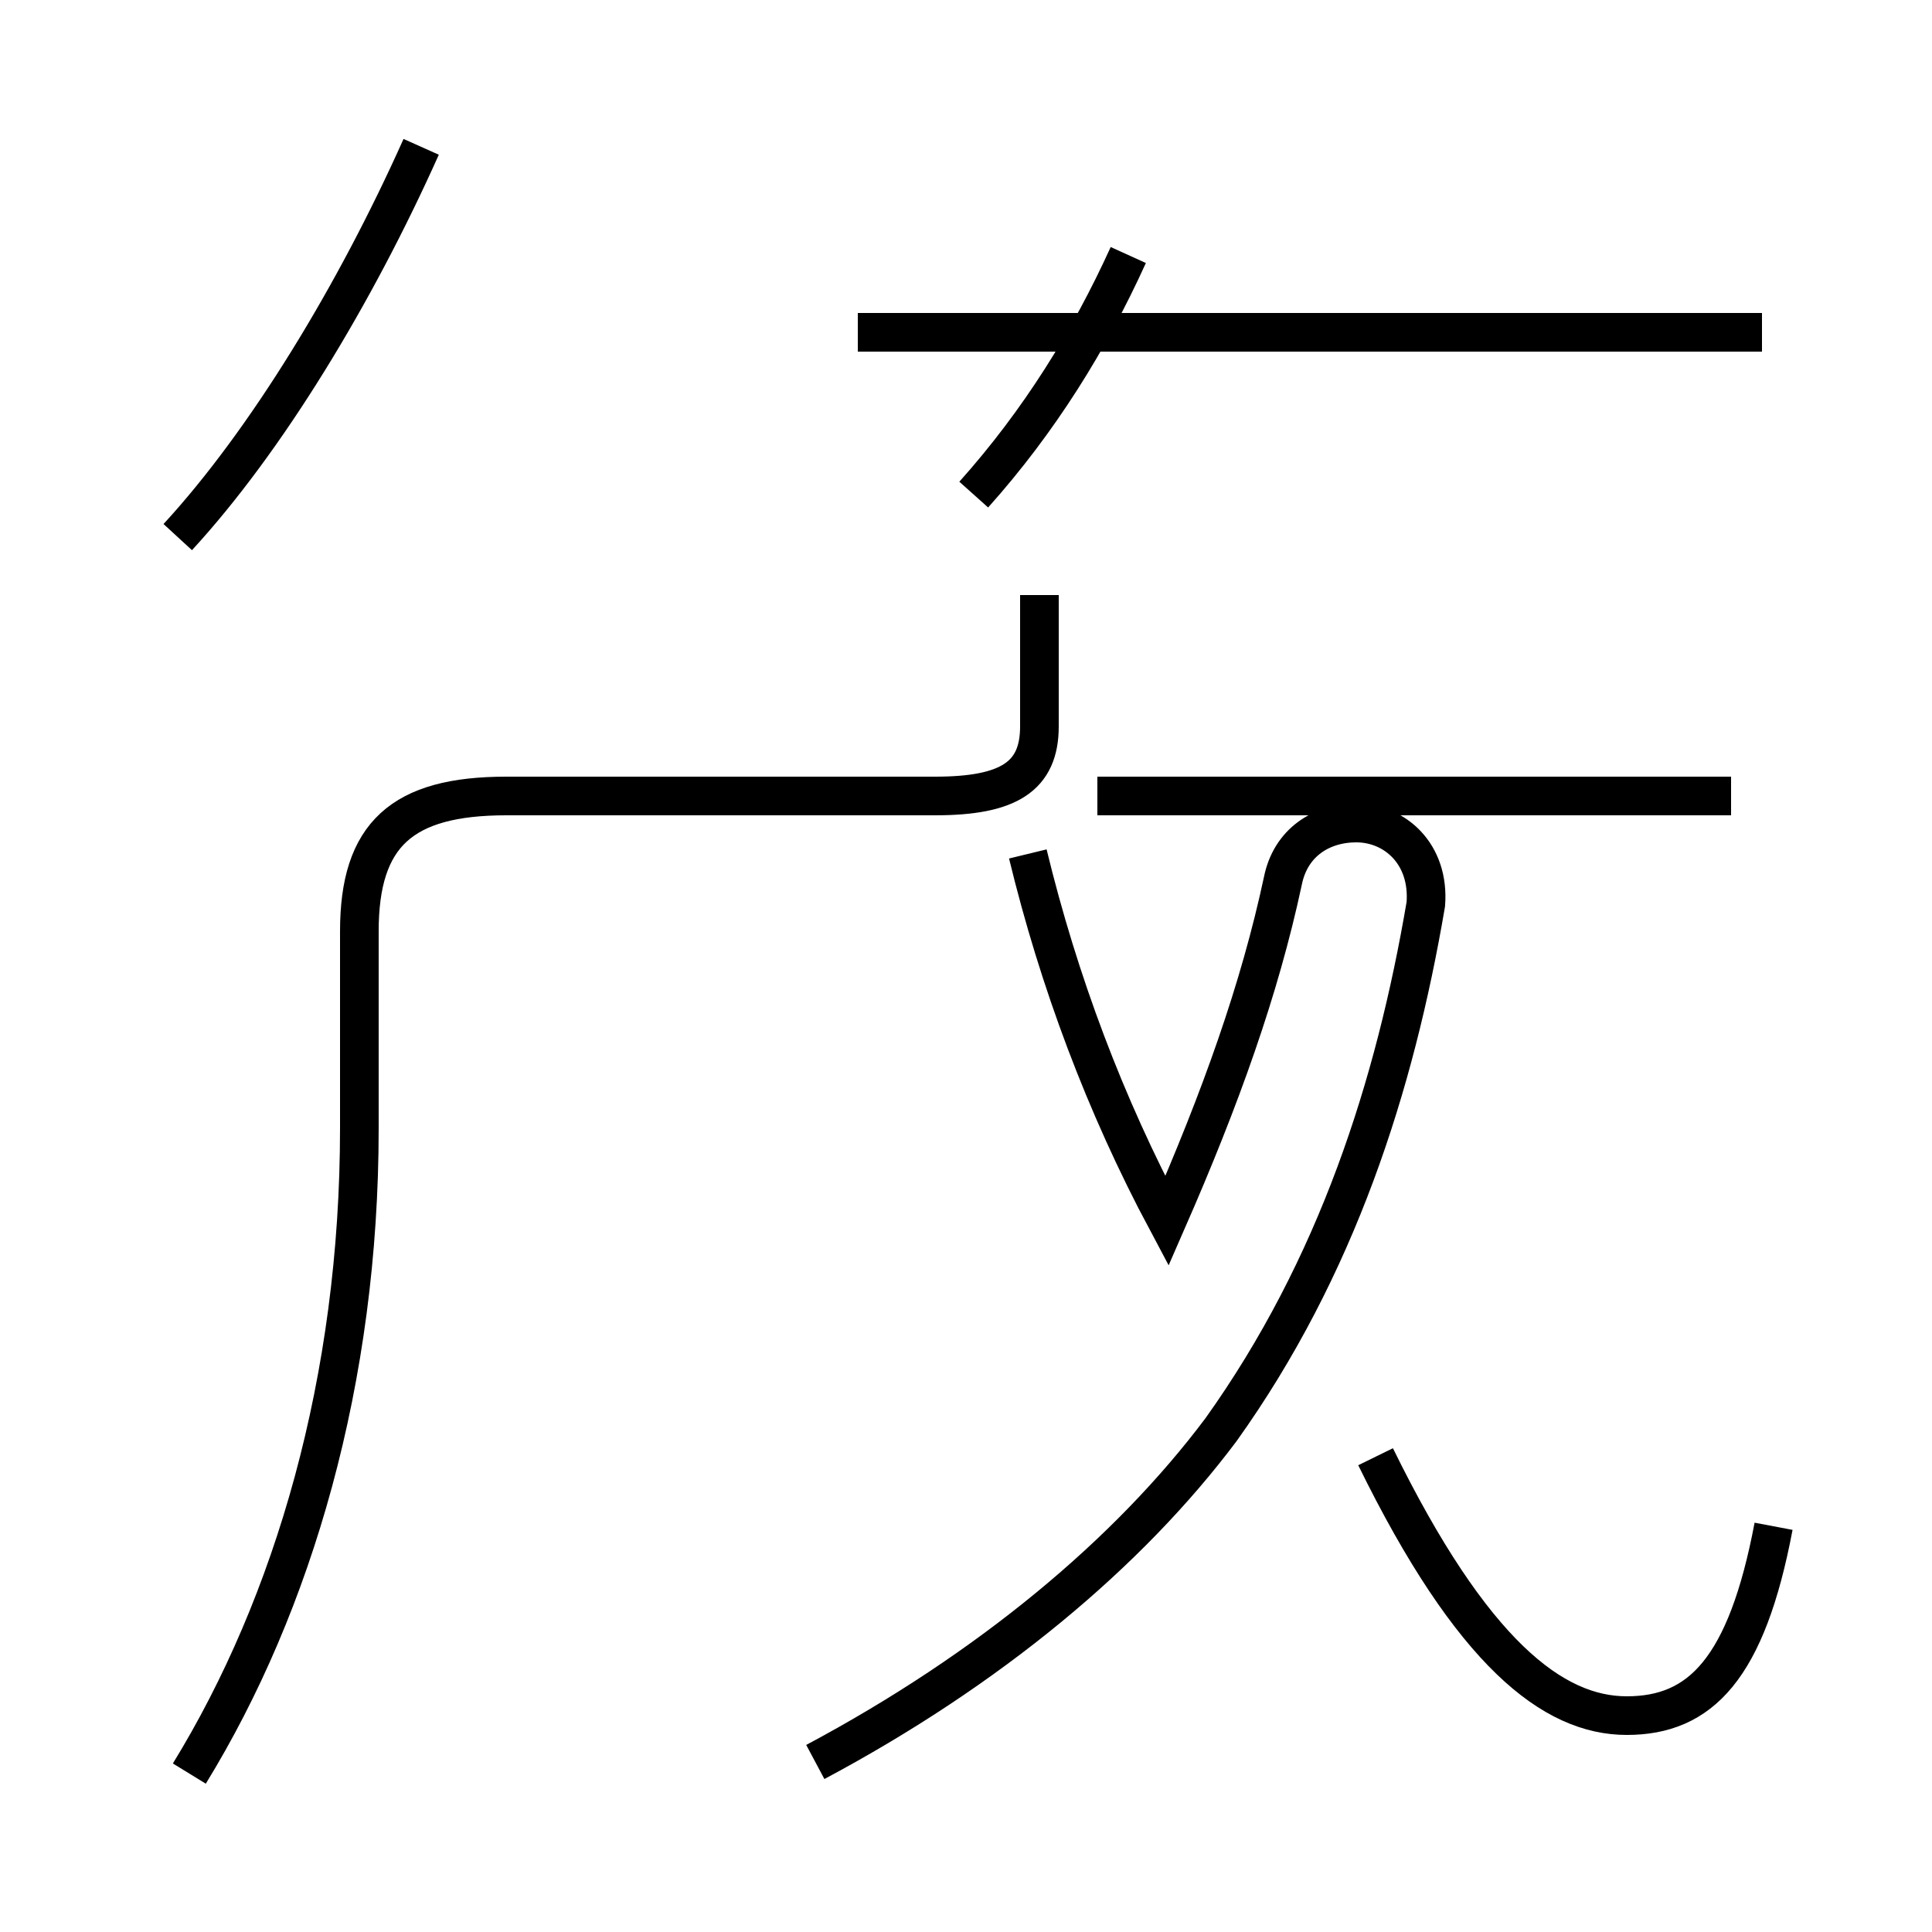 <?xml version='1.0' encoding='utf8'?>
<svg viewBox="0.0 -44.0 50.0 50.0" version="1.1" xmlns="http://www.w3.org/2000/svg">
<rect x="0.0" y="-44.0" width="50.0" height="50.0" fill="#808080" stroke="none"/>
<rect x="-1000" y="-1000" width="2000" height="2000" stroke="white" fill="white"/>
<g style="fill:none; stroke:#000000;  stroke-width:1">
<path d="M 4.6 30.1 C 6.9 32.6 9.2 36.4 10.9 40.2 M 25.2 31.2 C 26.9 33.1 28.2 35.2 29.2 37.4 M 45.6 35.4 L 22.2 35.4 M 44.8 23.4 L 28.4 23.4 M 4.9 -1.9 C 7.6 2.5 9.3 8.3 9.3 14.8 L 9.3 19.9 C 9.3 22.4 10.4 23.4 13.1 23.4 L 24.2 23.4 C 26.1 23.4 26.9 23.9 26.9 25.2 L 26.9 28.6 M 21.1 -1.6 C 25.6 0.8 29.2 3.8 31.6 7.0 C 34.6 11.2 36.1 15.9 36.9 20.6 C 37.0 21.9 36.1 22.7 35.1 22.7 C 34.2 22.7 33.4 22.2 33.2 21.2 C 32.6 18.4 31.6 15.6 30.2 12.4 C 28.6 15.4 27.4 18.6 26.6 21.9 M 45.9 4.5 C 45.2 0.8 44.0 -0.4 42.1 -0.4 C 40.2 -0.4 38.1 1.2 35.6 6.3" transform="scale(1, -1)" />
</g>
</svg>